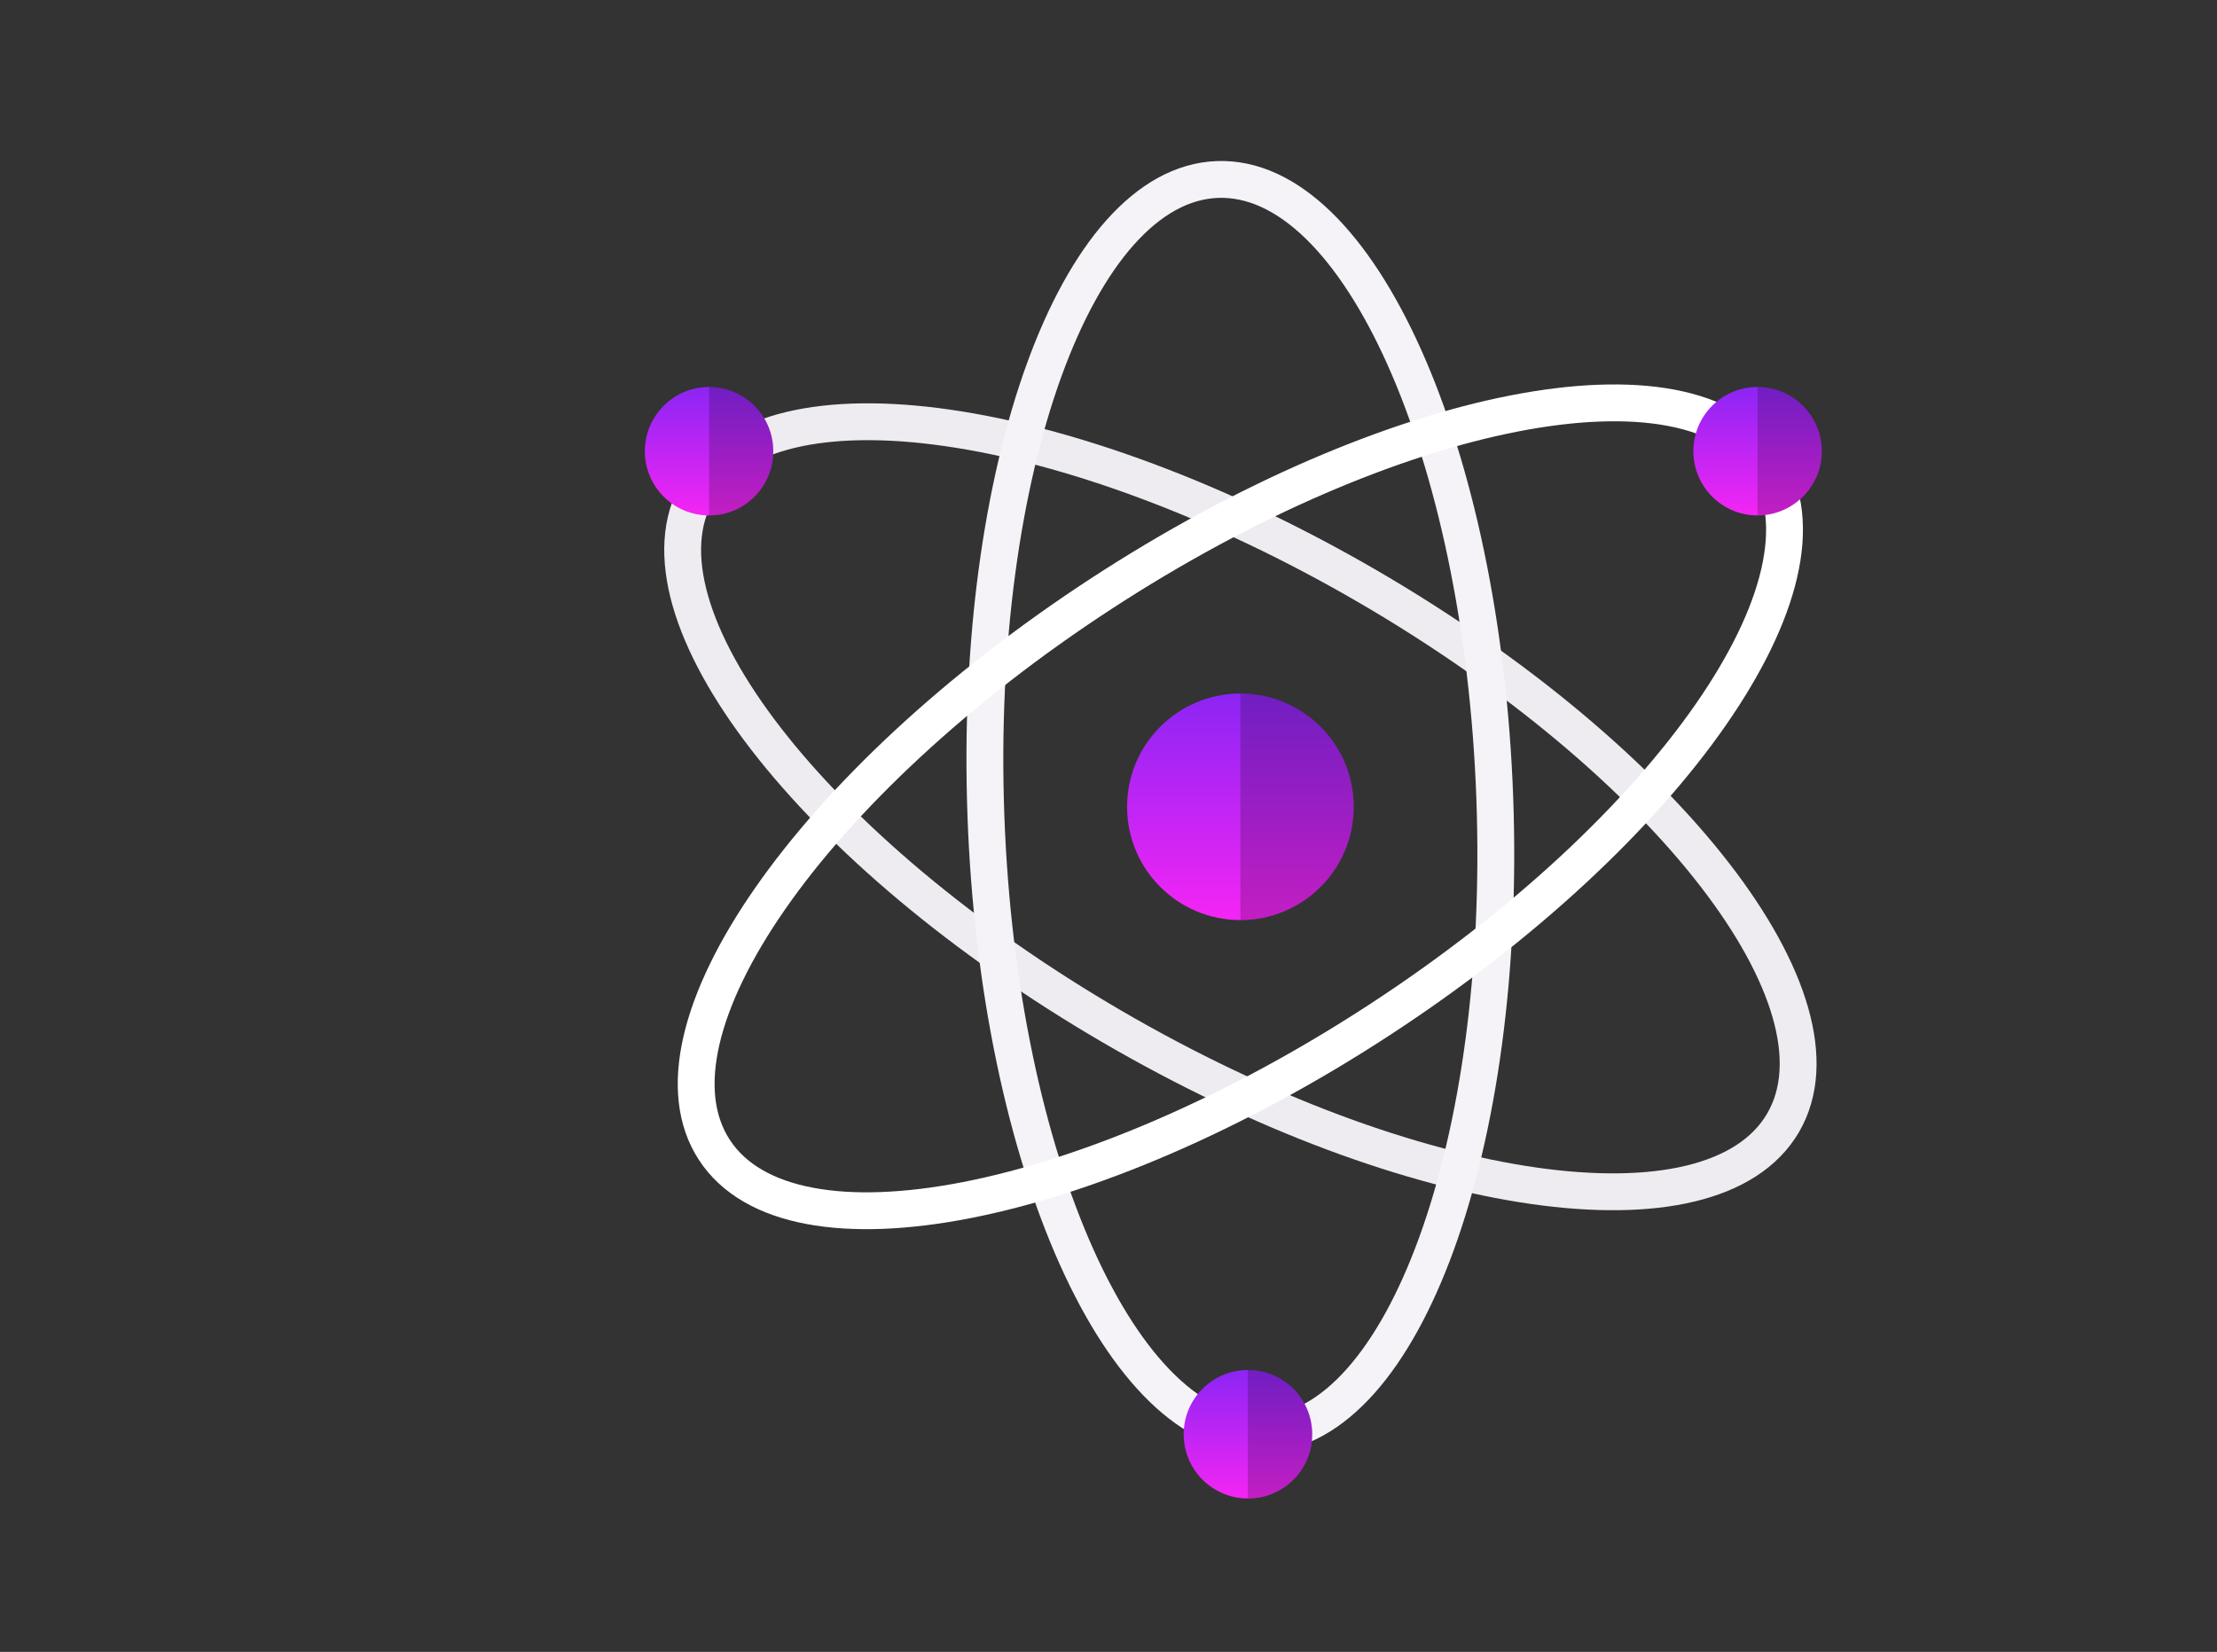 <svg width="361" height="269" viewBox="0 0 361 269" fill="none" xmlns="http://www.w3.org/2000/svg">
<rect x="0" y="0" width="361" height="269" fill="#333333" stroke="none"/>
<g clip-path="url(#clip0_48_898)">
<path d="M113.611 79.91C102.085 99.684 132.299 138.761 181.099 167.177C229.9 195.608 278.801 202.615 290.344 182.841C301.87 163.067 271.656 123.99 222.856 95.575C174.039 67.159 125.137 60.136 113.611 79.91Z" stroke="#EEECF0" stroke-width="6" stroke-miterlimit="10"/>
<path d="M198.236 29.228C175.353 30.07 158.485 76.474 160.541 132.9C162.597 189.326 182.818 234.382 205.701 233.54C228.585 232.698 245.453 186.294 243.397 129.868C241.341 73.442 221.12 28.386 198.236 29.228Z" stroke="#F5F3F7" stroke-width="6" stroke-miterlimit="10"/>
<path d="M287.631 75.514C275.111 56.346 226.63 65.829 179.33 96.669C132.012 127.527 103.821 168.086 116.324 187.254C128.827 206.422 177.325 196.939 224.625 166.082C271.926 135.224 300.118 94.682 287.614 75.514H287.631Z" stroke="white" stroke-width="6" stroke-miterlimit="10"/>
<path d="M183.525 131.384C183.525 141.574 191.782 149.828 201.977 149.828C212.172 149.828 220.429 141.574 220.429 131.384C220.429 121.194 212.172 112.94 201.977 112.94C191.782 112.94 183.525 121.194 183.525 131.384Z" fill="url(#paint0_linear_48_898)"/>
<path d="M201.978 149.828C212.172 149.828 220.429 141.574 220.429 131.384C220.429 121.194 212.172 112.94 201.978 112.94V149.828Z" fill="black" fill-opacity="0.2"/>
<path d="M105 73.476C105 79.253 109.685 83.936 115.464 83.936C121.244 83.936 125.912 79.253 125.912 73.476C125.912 67.698 121.227 63.016 115.464 63.016C109.701 63.016 105 67.698 105 73.476Z" fill="url(#paint1_linear_48_898)"/>
<path d="M275.734 73.476C275.734 79.253 280.418 83.936 286.181 83.936C291.945 83.936 296.646 79.253 296.646 73.476C296.646 67.698 291.961 63.016 286.181 63.016C280.402 63.016 275.734 67.698 275.734 73.476Z" fill="url(#paint2_linear_48_898)"/>
<path d="M192.743 233.557C192.743 239.334 197.428 244.017 203.208 244.017C208.988 244.017 213.672 239.334 213.672 233.557C213.672 227.78 208.988 223.097 203.208 223.097C197.428 223.097 192.743 227.78 192.743 233.557Z" fill="url(#paint3_linear_48_898)"/>
<path d="M203.19 244C208.97 244 213.655 239.318 213.655 233.54C213.655 227.763 208.97 223.08 203.19 223.08V243.983V244Z" fill="black" fill-opacity="0.2"/>
<path d="M286.182 83.919C291.962 83.919 296.646 79.236 296.646 73.459C296.646 67.681 291.962 62.999 286.182 62.999V83.902V83.919Z" fill="black" fill-opacity="0.2"/>
<path d="M115.464 83.919C121.244 83.919 125.912 79.236 125.912 73.459C125.912 67.681 121.227 62.999 115.464 62.999V83.902V83.919Z" fill="black" fill-opacity="0.2"/>
</g>
<defs>
<linearGradient id="paint0_linear_48_898" x1="201.977" y1="112.94" x2="201.977" y2="149.828" gradientUnits="userSpaceOnUse">
<stop stop-color="#8C25F4"/>
<stop offset="1" stop-color="#F425F4"/>
</linearGradient>
<linearGradient id="paint1_linear_48_898" x1="115.456" y1="63.016" x2="115.456" y2="83.936" gradientUnits="userSpaceOnUse">
<stop stop-color="#8C25F4"/>
<stop offset="1" stop-color="#F425F4"/>
</linearGradient>
<linearGradient id="paint2_linear_48_898" x1="286.19" y1="63.016" x2="286.19" y2="83.936" gradientUnits="userSpaceOnUse">
<stop stop-color="#8C25F4"/>
<stop offset="1" stop-color="#F425F4"/>
</linearGradient>
<linearGradient id="paint3_linear_48_898" x1="203.208" y1="223.097" x2="203.208" y2="244.017" gradientUnits="userSpaceOnUse">
<stop stop-color="#8C25F4"/>
<stop offset="1" stop-color="#F425F4"/>
</linearGradient>
<clipPath id="clip0_48_898">
<rect width="192" height="219" fill="white" transform="translate(105 25)"/>
</clipPath>
</defs>
</svg>
